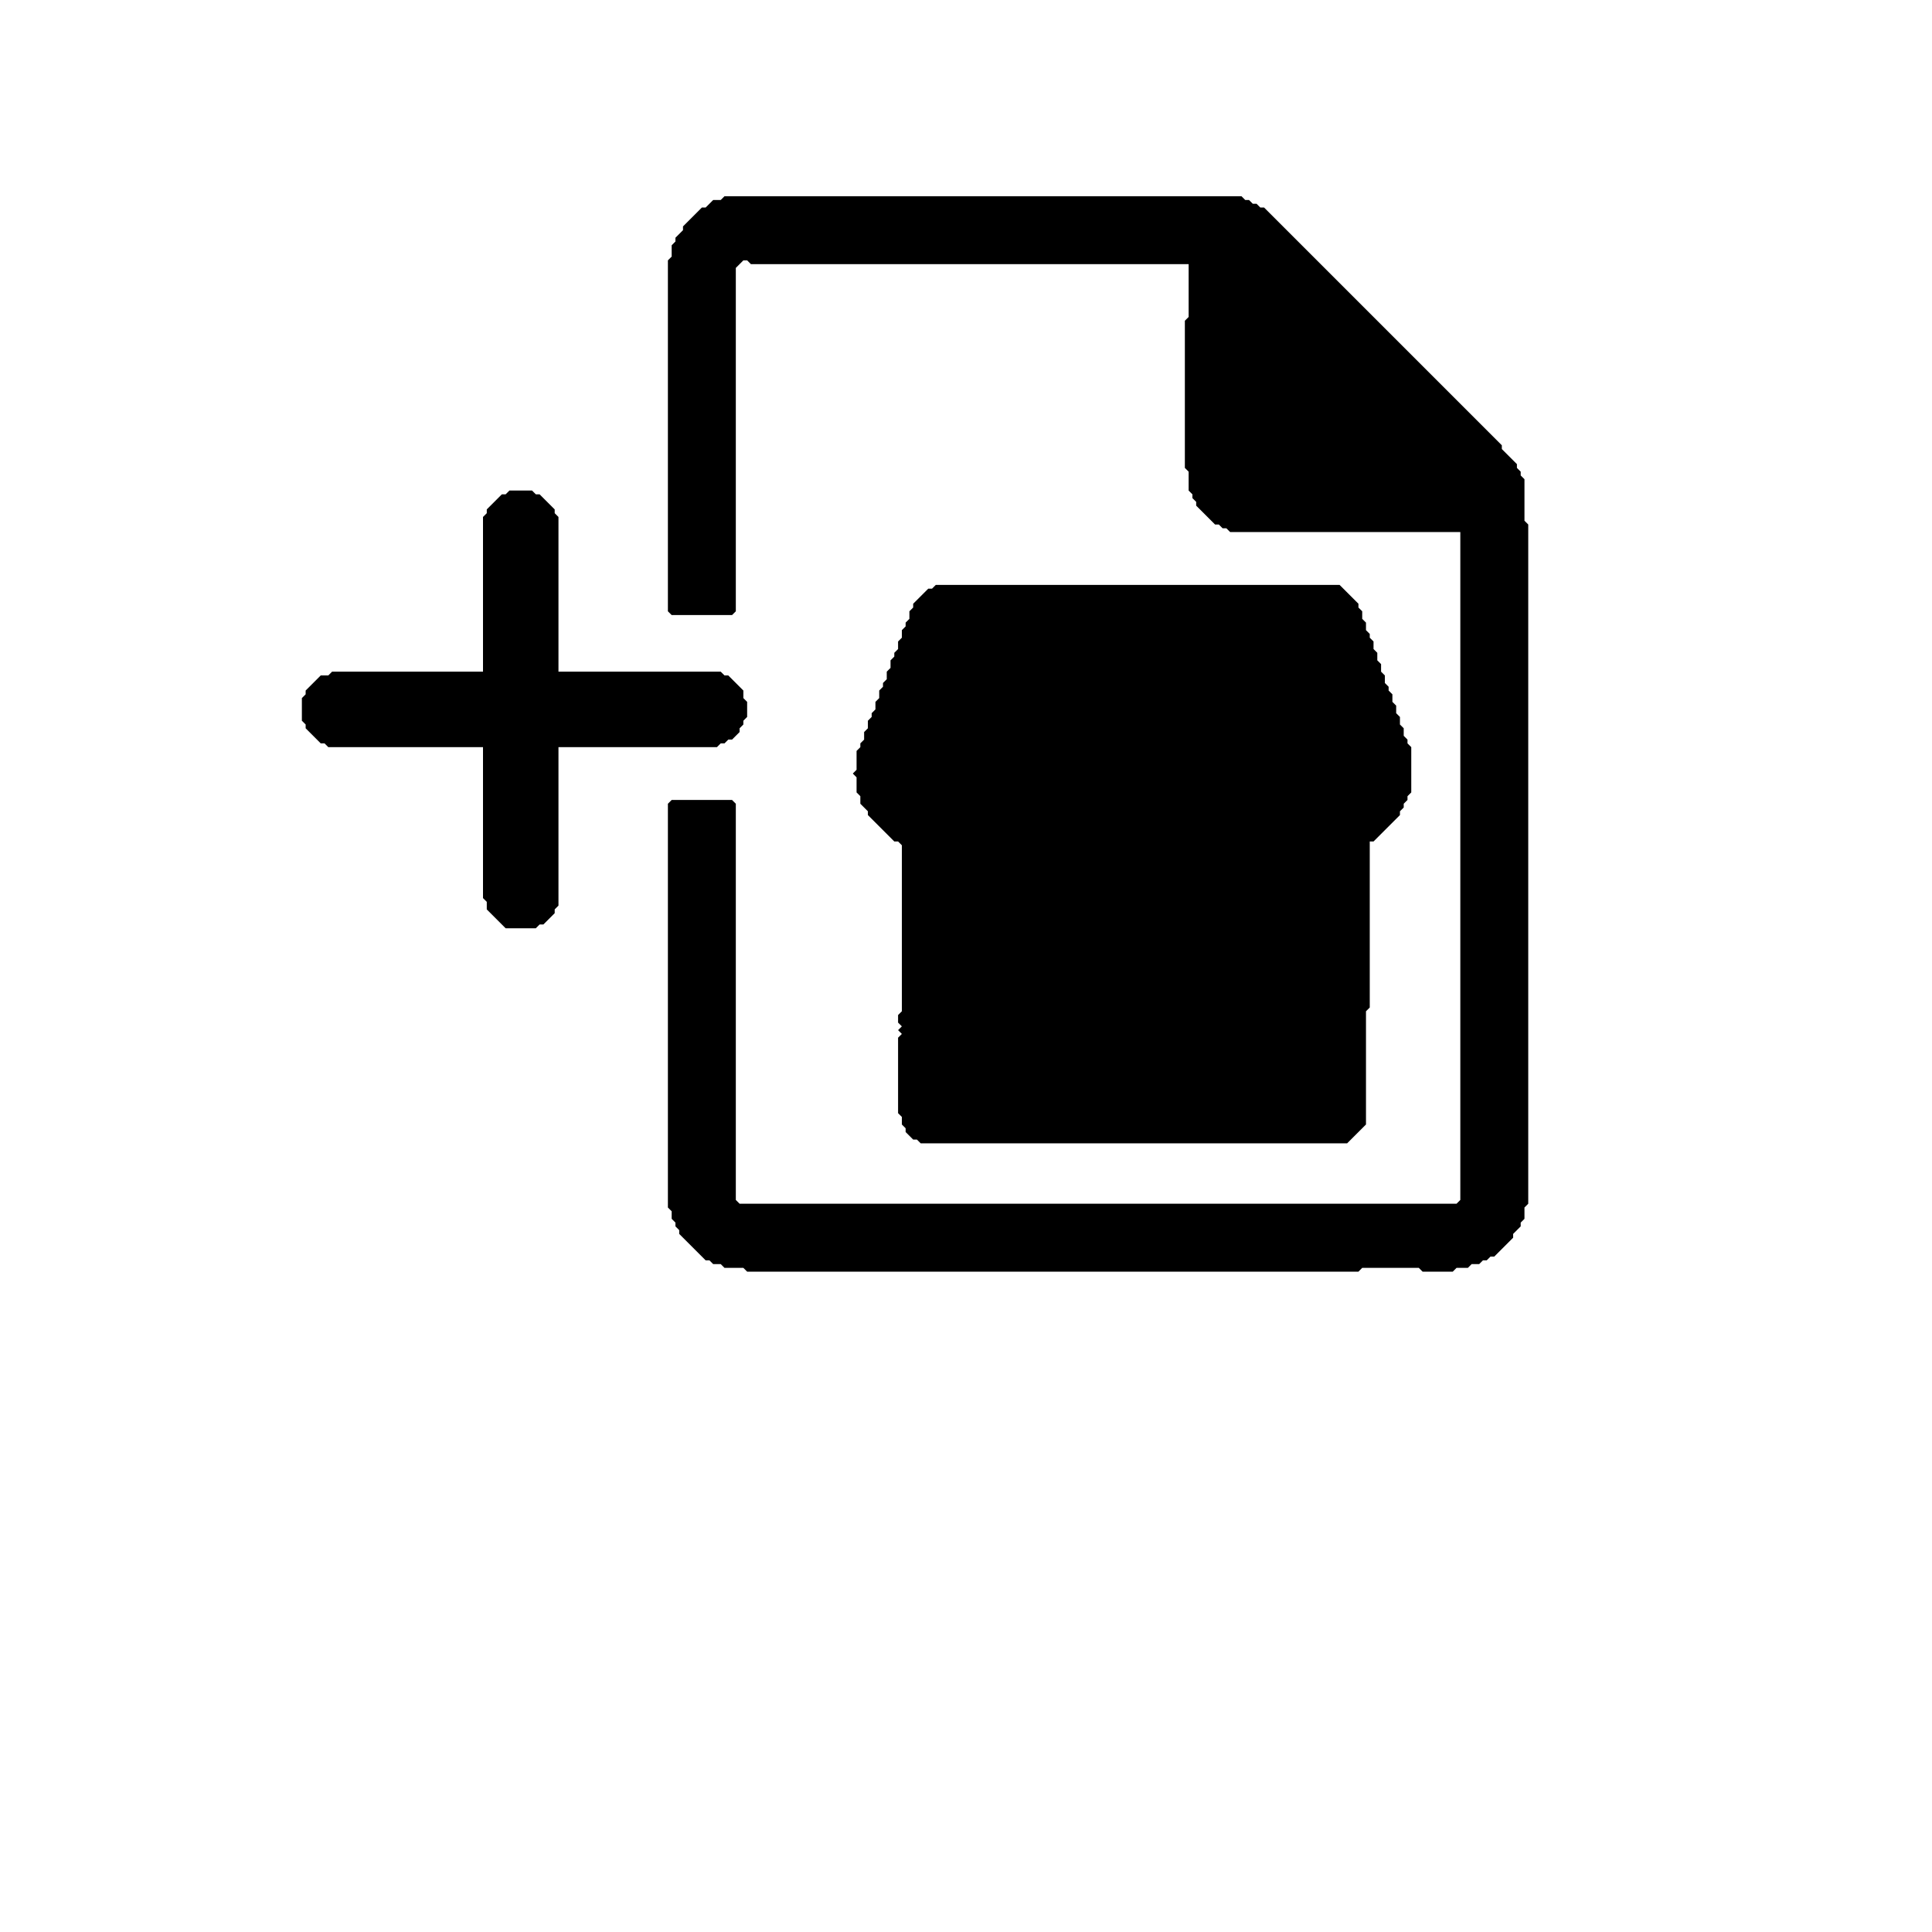<?xml version="1.0" encoding="utf-8" ?>
<svg baseProfile="full" height="512px" version="1.1" width="512px" xmlns="http://www.w3.org/2000/svg" xmlns:ev="http://www.w3.org/2001/xml-events" xmlns:xlink="http://www.w3.org/1999/xlink"><defs /><path d="M 385.00,337.00 L 384.00,337.00 L 383.00,337.00 L 382.00,337.00 L 381.00,337.00 L 380.00,337.00 L 379.00,337.00 L 378.00,337.00 L 377.00,337.00 L 376.00,336.00 L 376.00,336.00 L 375.00,336.00 L 374.00,336.00 L 373.00,336.00 L 372.00,336.00 L 371.00,336.00 L 370.00,336.00 L 369.00,336.00 L 368.00,336.00 L 367.00,336.00 L 366.00,336.00 L 365.00,336.00 L 364.00,336.00 L 363.00,336.00 L 362.00,336.00 L 361.00,336.00 L 361.00,336.00 L 360.00,337.00 L 359.00,337.00 L 358.00,337.00 L 357.00,337.00 L 356.00,337.00 L 355.00,337.00 L 354.00,337.00 L 353.00,337.00 L 352.00,337.00 L 351.00,337.00 L 350.00,337.00 L 349.00,337.00 L 348.00,337.00 L 347.00,337.00 L 346.00,337.00 L 345.00,337.00 L 344.00,337.00 L 343.00,337.00 L 342.00,337.00 L 341.00,337.00 L 340.00,337.00 L 339.00,337.00 L 338.00,337.00 L 337.00,337.00 L 336.00,337.00 L 335.00,337.00 L 334.00,337.00 L 333.00,337.00 L 332.00,337.00 L 331.00,337.00 L 330.00,337.00 L 329.00,337.00 L 328.00,337.00 L 327.00,337.00 L 326.00,337.00 L 325.00,337.00 L 324.00,337.00 L 323.00,337.00 L 322.00,337.00 L 321.00,337.00 L 320.00,337.00 L 319.00,337.00 L 318.00,337.00 L 317.00,337.00 L 316.00,337.00 L 315.00,337.00 L 314.00,337.00 L 313.00,337.00 L 312.00,337.00 L 311.00,337.00 L 310.00,337.00 L 309.00,337.00 L 308.00,337.00 L 307.00,337.00 L 306.00,337.00 L 305.00,337.00 L 304.00,337.00 L 303.00,337.00 L 302.00,337.00 L 301.00,337.00 L 300.00,337.00 L 299.00,337.00 L 298.00,337.00 L 297.00,337.00 L 296.00,337.00 L 295.00,337.00 L 294.00,337.00 L 293.00,337.00 L 292.00,337.00 L 291.00,337.00 L 290.00,337.00 L 289.00,337.00 L 288.00,337.00 L 287.00,337.00 L 286.00,337.00 L 285.00,337.00 L 284.00,337.00 L 283.00,337.00 L 282.00,337.00 L 281.00,337.00 L 280.00,337.00 L 279.00,337.00 L 278.00,337.00 L 277.00,337.00 L 276.00,337.00 L 275.00,337.00 L 274.00,337.00 L 273.00,337.00 L 272.00,337.00 L 271.00,337.00 L 270.00,337.00 L 269.00,337.00 L 268.00,337.00 L 267.00,337.00 L 266.00,337.00 L 265.00,337.00 L 264.00,337.00 L 263.00,337.00 L 262.00,337.00 L 261.00,337.00 L 260.00,337.00 L 259.00,337.00 L 258.00,337.00 L 257.00,337.00 L 256.00,337.00 L 255.00,337.00 L 254.00,337.00 L 253.00,337.00 L 252.00,337.00 L 251.00,337.00 L 250.00,337.00 L 249.00,337.00 L 248.00,337.00 L 247.00,337.00 L 246.00,337.00 L 245.00,337.00 L 244.00,337.00 L 243.00,337.00 L 242.00,337.00 L 241.00,337.00 L 240.00,337.00 L 239.00,337.00 L 238.00,337.00 L 237.00,337.00 L 236.00,337.00 L 235.00,337.00 L 234.00,337.00 L 233.00,337.00 L 232.00,337.00 L 231.00,337.00 L 230.00,337.00 L 229.00,337.00 L 228.00,337.00 L 227.00,337.00 L 226.00,337.00 L 225.00,337.00 L 224.00,337.00 L 223.00,337.00 L 222.00,337.00 L 221.00,337.00 L 220.00,337.00 L 219.00,337.00 L 218.00,337.00 L 217.00,337.00 L 216.00,337.00 L 215.00,337.00 L 214.00,337.00 L 213.00,337.00 L 212.00,337.00 L 211.00,337.00 L 210.00,337.00 L 209.00,337.00 L 208.00,337.00 L 207.00,337.00 L 206.00,337.00 L 205.00,337.00 L 204.00,337.00 L 203.00,337.00 L 202.00,337.00 L 201.00,337.00 L 200.00,337.00 L 199.00,337.00 L 198.00,337.00 L 197.00,336.00 L 197.00,336.00 L 196.00,336.00 L 195.00,336.00 L 194.00,336.00 L 193.00,336.00 L 192.00,336.00 L 191.00,335.00 L 191.00,335.00 L 190.00,335.00 L 189.00,335.00 L 188.00,334.00 L 188.00,334.00 L 187.00,334.00 L 186.00,333.00 L 186.00,333.00 L 185.00,332.00 L 185.00,332.00 L 184.00,331.00 L 184.00,331.00 L 183.00,330.00 L 183.00,330.00 L 182.00,329.00 L 182.00,329.00 L 181.00,328.00 L 181.00,328.00 L 180.00,327.00 L 180.00,326.00 L 180.00,326.00 L 179.00,325.00 L 179.00,324.00 L 179.00,324.00 L 178.00,323.00 L 178.00,322.00 L 178.00,321.00 L 178.00,321.00 L 177.00,320.00 L 177.00,319.00 L 177.00,318.00 L 177.00,317.00 L 177.00,316.00 L 177.00,315.00 L 177.00,314.00 L 177.00,313.00 L 177.00,312.00 L 177.00,311.00 L 177.00,310.00 L 177.00,309.00 L 177.00,308.00 L 177.00,307.00 L 177.00,306.00 L 177.00,305.00 L 177.00,304.00 L 177.00,303.00 L 177.00,302.00 L 177.00,301.00 L 177.00,300.00 L 177.00,299.00 L 177.00,298.00 L 177.00,297.00 L 177.00,296.00 L 177.00,295.00 L 177.00,294.00 L 177.00,293.00 L 177.00,292.00 L 177.00,291.00 L 177.00,290.00 L 177.00,289.00 L 177.00,288.00 L 177.00,287.00 L 177.00,286.00 L 177.00,285.00 L 177.00,284.00 L 177.00,283.00 L 177.00,282.00 L 177.00,281.00 L 177.00,280.00 L 177.00,279.00 L 177.00,278.00 L 177.00,277.00 L 177.00,276.00 L 177.00,275.00 L 177.00,274.00 L 177.00,273.00 L 177.00,272.00 L 177.00,271.00 L 177.00,270.00 L 177.00,269.00 L 177.00,268.00 L 177.00,267.00 L 177.00,266.00 L 177.00,265.00 L 177.00,264.00 L 177.00,263.00 L 177.00,262.00 L 177.00,261.00 L 177.00,260.00 L 177.00,259.00 L 177.00,258.00 L 177.00,257.00 L 177.00,256.00 L 177.00,255.00 L 177.00,254.00 L 177.00,253.00 L 177.00,252.00 L 177.00,251.00 L 177.00,250.00 L 177.00,249.00 L 177.00,248.00 L 177.00,247.00 L 177.00,246.00 L 177.00,245.00 L 177.00,244.00 L 177.00,243.00 L 177.00,242.00 L 177.00,241.00 L 177.00,240.00 L 177.00,239.00 L 177.00,238.00 L 177.00,237.00 L 177.00,236.00 L 177.00,235.00 L 177.00,234.00 L 177.00,233.00 L 177.00,232.00 L 177.00,231.00 L 177.00,230.00 L 177.00,229.00 L 177.00,228.00 L 177.00,227.00 L 177.00,226.00 L 177.00,225.00 L 177.00,224.00 L 177.00,223.00 L 177.00,222.00 L 177.00,221.00 L 177.00,220.00 L 177.00,219.00 L 177.00,218.00 L 177.00,217.00 L 177.00,216.00 L 177.00,215.00 L 177.00,214.00 L 177.00,213.00 L 178.00,212.00 L 179.00,212.00 L 180.00,212.00 L 181.00,212.00 L 182.00,212.00 L 183.00,212.00 L 184.00,212.00 L 185.00,212.00 L 186.00,212.00 L 187.00,212.00 L 188.00,212.00 L 189.00,212.00 L 190.00,212.00 L 191.00,212.00 L 192.00,212.00 L 193.00,212.00 L 194.00,212.00 L 195.00,213.00 L 195.00,214.00 L 195.00,215.00 L 195.00,216.00 L 195.00,217.00 L 195.00,218.00 L 195.00,219.00 L 195.00,220.00 L 195.00,221.00 L 195.00,222.00 L 195.00,223.00 L 195.00,224.00 L 195.00,225.00 L 195.00,226.00 L 195.00,227.00 L 195.00,228.00 L 195.00,229.00 L 195.00,230.00 L 195.00,231.00 L 195.00,232.00 L 195.00,233.00 L 195.00,234.00 L 195.00,235.00 L 195.00,236.00 L 195.00,237.00 L 195.00,238.00 L 195.00,239.00 L 195.00,240.00 L 195.00,241.00 L 195.00,242.00 L 195.00,243.00 L 195.00,244.00 L 195.00,245.00 L 195.00,246.00 L 195.00,247.00 L 195.00,248.00 L 195.00,249.00 L 195.00,250.00 L 195.00,251.00 L 195.00,252.00 L 195.00,253.00 L 195.00,254.00 L 195.00,255.00 L 195.00,256.00 L 195.00,257.00 L 195.00,258.00 L 195.00,259.00 L 195.00,260.00 L 195.00,261.00 L 195.00,262.00 L 195.00,263.00 L 195.00,264.00 L 195.00,265.00 L 195.00,266.00 L 195.00,267.00 L 195.00,268.00 L 195.00,269.00 L 195.00,270.00 L 195.00,271.00 L 195.00,272.00 L 195.00,273.00 L 195.00,274.00 L 195.00,275.00 L 195.00,276.00 L 195.00,277.00 L 195.00,278.00 L 195.00,279.00 L 195.00,280.00 L 195.00,281.00 L 195.00,282.00 L 195.00,283.00 L 195.00,284.00 L 195.00,285.00 L 195.00,286.00 L 195.00,287.00 L 195.00,288.00 L 195.00,289.00 L 195.00,290.00 L 195.00,291.00 L 195.00,292.00 L 195.00,293.00 L 195.00,294.00 L 195.00,295.00 L 195.00,296.00 L 195.00,297.00 L 195.00,298.00 L 195.00,299.00 L 195.00,300.00 L 195.00,301.00 L 195.00,302.00 L 195.00,303.00 L 195.00,304.00 L 195.00,305.00 L 195.00,306.00 L 195.00,307.00 L 195.00,308.00 L 195.00,309.00 L 195.00,310.00 L 195.00,311.00 L 195.00,312.00 L 195.00,313.00 L 195.00,314.00 L 195.00,315.00 L 195.00,316.00 L 195.00,317.00 L 195.00,318.00 L 195.00,318.00 L 196.00,319.00 L 196.00,319.00 L 197.00,319.00 L 198.00,319.00 L 199.00,319.00 L 200.00,319.00 L 201.00,319.00 L 202.00,319.00 L 203.00,319.00 L 204.00,319.00 L 205.00,319.00 L 206.00,319.00 L 207.00,319.00 L 208.00,319.00 L 209.00,319.00 L 210.00,319.00 L 211.00,319.00 L 212.00,319.00 L 213.00,319.00 L 214.00,319.00 L 215.00,319.00 L 216.00,319.00 L 217.00,319.00 L 218.00,319.00 L 219.00,319.00 L 220.00,319.00 L 221.00,319.00 L 222.00,319.00 L 223.00,319.00 L 224.00,319.00 L 225.00,319.00 L 226.00,319.00 L 227.00,319.00 L 228.00,319.00 L 229.00,319.00 L 230.00,319.00 L 231.00,319.00 L 232.00,319.00 L 233.00,319.00 L 234.00,319.00 L 235.00,319.00 L 236.00,319.00 L 237.00,319.00 L 238.00,319.00 L 239.00,319.00 L 240.00,319.00 L 241.00,319.00 L 242.00,319.00 L 243.00,319.00 L 244.00,319.00 L 245.00,319.00 L 246.00,319.00 L 247.00,319.00 L 248.00,319.00 L 249.00,319.00 L 250.00,319.00 L 251.00,319.00 L 252.00,319.00 L 253.00,319.00 L 254.00,319.00 L 255.00,319.00 L 256.00,319.00 L 257.00,319.00 L 258.00,319.00 L 259.00,319.00 L 260.00,319.00 L 261.00,319.00 L 262.00,319.00 L 263.00,319.00 L 264.00,319.00 L 265.00,319.00 L 266.00,319.00 L 267.00,319.00 L 268.00,319.00 L 269.00,319.00 L 270.00,319.00 L 271.00,319.00 L 272.00,319.00 L 273.00,319.00 L 274.00,319.00 L 275.00,319.00 L 276.00,319.00 L 277.00,319.00 L 278.00,319.00 L 279.00,319.00 L 280.00,319.00 L 281.00,319.00 L 282.00,319.00 L 283.00,319.00 L 284.00,319.00 L 285.00,319.00 L 286.00,319.00 L 287.00,319.00 L 288.00,319.00 L 289.00,319.00 L 290.00,319.00 L 291.00,319.00 L 292.00,319.00 L 293.00,319.00 L 294.00,319.00 L 295.00,319.00 L 296.00,319.00 L 297.00,319.00 L 298.00,319.00 L 299.00,319.00 L 300.00,319.00 L 301.00,319.00 L 302.00,319.00 L 303.00,319.00 L 304.00,319.00 L 305.00,319.00 L 306.00,319.00 L 307.00,319.00 L 308.00,319.00 L 309.00,319.00 L 310.00,319.00 L 311.00,319.00 L 312.00,319.00 L 313.00,319.00 L 314.00,319.00 L 315.00,319.00 L 316.00,319.00 L 317.00,319.00 L 318.00,319.00 L 319.00,319.00 L 320.00,319.00 L 321.00,319.00 L 322.00,319.00 L 323.00,319.00 L 324.00,319.00 L 325.00,319.00 L 326.00,319.00 L 327.00,319.00 L 328.00,319.00 L 329.00,319.00 L 330.00,319.00 L 331.00,319.00 L 332.00,319.00 L 333.00,319.00 L 334.00,319.00 L 335.00,319.00 L 336.00,319.00 L 337.00,319.00 L 338.00,319.00 L 339.00,319.00 L 340.00,319.00 L 341.00,319.00 L 342.00,319.00 L 343.00,319.00 L 344.00,319.00 L 345.00,319.00 L 346.00,319.00 L 347.00,319.00 L 348.00,319.00 L 349.00,319.00 L 350.00,319.00 L 351.00,319.00 L 352.00,319.00 L 353.00,319.00 L 354.00,319.00 L 355.00,319.00 L 356.00,319.00 L 357.00,319.00 L 358.00,319.00 L 359.00,319.00 L 360.00,319.00 L 361.00,319.00 L 362.00,319.00 L 363.00,319.00 L 364.00,319.00 L 365.00,319.00 L 366.00,319.00 L 367.00,319.00 L 368.00,319.00 L 369.00,319.00 L 370.00,319.00 L 371.00,319.00 L 372.00,319.00 L 373.00,319.00 L 374.00,319.00 L 375.00,319.00 L 376.00,319.00 L 377.00,319.00 L 378.00,319.00 L 379.00,319.00 L 380.00,319.00 L 381.00,319.00 L 382.00,319.00 L 383.00,319.00 L 384.00,319.00 L 385.00,319.00 L 386.00,319.00 L 386.00,319.00 L 387.00,318.00 L 387.00,318.00 L 387.00,317.00 L 387.00,316.00 L 387.00,315.00 L 387.00,314.00 L 387.00,313.00 L 387.00,312.00 L 387.00,311.00 L 387.00,310.00 L 387.00,309.00 L 387.00,308.00 L 387.00,307.00 L 387.00,306.00 L 387.00,305.00 L 387.00,304.00 L 387.00,303.00 L 387.00,302.00 L 387.00,301.00 L 387.00,300.00 L 387.00,299.00 L 387.00,298.00 L 387.00,297.00 L 387.00,296.00 L 387.00,295.00 L 387.00,294.00 L 387.00,293.00 L 387.00,292.00 L 387.00,291.00 L 387.00,290.00 L 387.00,289.00 L 387.00,288.00 L 387.00,287.00 L 387.00,286.00 L 387.00,285.00 L 387.00,284.00 L 387.00,283.00 L 387.00,282.00 L 387.00,281.00 L 387.00,280.00 L 387.00,279.00 L 387.00,278.00 L 387.00,277.00 L 387.00,276.00 L 387.00,275.00 L 387.00,274.00 L 387.00,273.00 L 387.00,272.00 L 387.00,271.00 L 387.00,270.00 L 387.00,269.00 L 387.00,268.00 L 387.00,267.00 L 387.00,266.00 L 387.00,265.00 L 387.00,264.00 L 387.00,263.00 L 387.00,262.00 L 387.00,261.00 L 387.00,260.00 L 387.00,259.00 L 387.00,258.00 L 387.00,257.00 L 387.00,256.00 L 387.00,255.00 L 387.00,254.00 L 387.00,253.00 L 387.00,252.00 L 387.00,251.00 L 387.00,250.00 L 387.00,249.00 L 387.00,248.00 L 387.00,247.00 L 387.00,246.00 L 387.00,245.00 L 387.00,244.00 L 387.00,243.00 L 387.00,242.00 L 387.00,241.00 L 387.00,240.00 L 387.00,239.00 L 387.00,238.00 L 387.00,237.00 L 387.00,236.00 L 387.00,235.00 L 387.00,234.00 L 387.00,233.00 L 387.00,232.00 L 387.00,231.00 L 387.00,230.00 L 387.00,229.00 L 387.00,228.00 L 387.00,227.00 L 387.00,226.00 L 387.00,225.00 L 387.00,224.00 L 387.00,223.00 L 387.00,222.00 L 387.00,221.00 L 387.00,220.00 L 387.00,219.00 L 387.00,218.00 L 387.00,217.00 L 387.00,216.00 L 387.00,215.00 L 387.00,214.00 L 387.00,213.00 L 387.00,212.00 L 387.00,211.00 L 387.00,210.00 L 387.00,209.00 L 387.00,208.00 L 387.00,207.00 L 387.00,206.00 L 387.00,205.00 L 387.00,204.00 L 387.00,203.00 L 387.00,202.00 L 387.00,201.00 L 387.00,200.00 L 387.00,199.00 L 387.00,198.00 L 387.00,197.00 L 387.00,196.00 L 387.00,195.00 L 387.00,194.00 L 387.00,193.00 L 387.00,192.00 L 387.00,191.00 L 387.00,190.00 L 387.00,189.00 L 387.00,188.00 L 387.00,187.00 L 387.00,186.00 L 387.00,185.00 L 387.00,184.00 L 387.00,183.00 L 387.00,182.00 L 387.00,181.00 L 387.00,180.00 L 387.00,179.00 L 387.00,178.00 L 387.00,177.00 L 387.00,176.00 L 387.00,175.00 L 387.00,174.00 L 387.00,173.00 L 387.00,172.00 L 387.00,171.00 L 387.00,170.00 L 387.00,169.00 L 387.00,168.00 L 387.00,167.00 L 387.00,166.00 L 387.00,165.00 L 387.00,164.00 L 387.00,163.00 L 387.00,162.00 L 387.00,161.00 L 387.00,160.00 L 387.00,159.00 L 387.00,158.00 L 387.00,157.00 L 387.00,156.00 L 387.00,155.00 L 387.00,154.00 L 387.00,153.00 L 387.00,152.00 L 387.00,151.00 L 387.00,150.00 L 387.00,149.00 L 387.00,148.00 L 387.00,147.00 L 387.00,146.00 L 387.00,145.00 L 387.00,144.00 L 387.00,143.00 L 387.00,142.00 L 387.00,141.00 L 387.00,141.00 L 386.00,141.00 L 385.00,141.00 L 384.00,141.00 L 383.00,141.00 L 382.00,141.00 L 381.00,141.00 L 380.00,141.00 L 379.00,141.00 L 378.00,141.00 L 377.00,141.00 L 376.00,141.00 L 375.00,141.00 L 374.00,141.00 L 373.00,141.00 L 372.00,141.00 L 371.00,141.00 L 370.00,141.00 L 369.00,141.00 L 368.00,141.00 L 367.00,141.00 L 366.00,141.00 L 365.00,141.00 L 364.00,141.00 L 363.00,141.00 L 362.00,141.00 L 361.00,141.00 L 360.00,141.00 L 359.00,141.00 L 358.00,141.00 L 357.00,141.00 L 356.00,141.00 L 355.00,141.00 L 354.00,141.00 L 353.00,141.00 L 352.00,141.00 L 351.00,141.00 L 350.00,141.00 L 349.00,141.00 L 348.00,141.00 L 347.00,141.00 L 346.00,141.00 L 345.00,141.00 L 344.00,141.00 L 343.00,141.00 L 342.00,141.00 L 341.00,141.00 L 340.00,141.00 L 339.00,141.00 L 338.00,141.00 L 337.00,141.00 L 336.00,141.00 L 335.00,141.00 L 334.00,141.00 L 333.00,141.00 L 332.00,141.00 L 331.00,141.00 L 330.00,141.00 L 329.00,141.00 L 328.00,141.00 L 327.00,141.00 L 326.00,141.00 L 325.00,140.00 L 325.00,140.00 L 324.00,140.00 L 323.00,139.00 L 323.00,139.00 L 322.00,139.00 L 321.00,138.00 L 321.00,138.00 L 320.00,137.00 L 320.00,137.00 L 319.00,136.00 L 319.00,136.00 L 318.00,135.00 L 318.00,135.00 L 317.00,134.00 L 317.00,133.00 L 317.00,133.00 L 316.00,132.00 L 316.00,131.00 L 316.00,131.00 L 315.00,130.00 L 315.00,129.00 L 315.00,128.00 L 315.00,127.00 L 315.00,126.00 L 315.00,125.00 L 315.00,125.00 L 314.00,124.00 L 314.00,123.00 L 314.00,122.00 L 314.00,121.00 L 314.00,120.00 L 314.00,119.00 L 314.00,118.00 L 314.00,117.00 L 314.00,116.00 L 314.00,115.00 L 314.00,114.00 L 314.00,113.00 L 314.00,112.00 L 314.00,111.00 L 314.00,110.00 L 314.00,109.00 L 314.00,108.00 L 314.00,107.00 L 314.00,106.00 L 314.00,105.00 L 314.00,104.00 L 314.00,103.00 L 314.00,102.00 L 314.00,101.00 L 314.00,100.00 L 314.00,99.00 L 314.00,98.00 L 314.00,97.00 L 314.00,96.00 L 314.00,95.00 L 314.00,94.00 L 314.00,93.00 L 314.00,92.00 L 314.00,91.00 L 314.00,90.00 L 314.00,89.00 L 314.00,88.00 L 314.00,87.00 L 314.00,86.00 L 314.00,85.00 L 315.00,84.00 L 315.00,84.00 L 315.00,83.00 L 315.00,82.00 L 315.00,81.00 L 315.00,80.00 L 315.00,79.00 L 315.00,78.00 L 315.00,77.00 L 315.00,76.00 L 315.00,75.00 L 315.00,74.00 L 315.00,73.00 L 315.00,72.00 L 315.00,71.00 L 315.00,70.00 L 315.00,70.00 L 314.00,70.00 L 313.00,70.00 L 312.00,70.00 L 311.00,70.00 L 310.00,70.00 L 309.00,70.00 L 308.00,70.00 L 307.00,70.00 L 306.00,70.00 L 305.00,70.00 L 304.00,70.00 L 303.00,70.00 L 302.00,70.00 L 301.00,70.00 L 300.00,70.00 L 299.00,70.00 L 298.00,70.00 L 297.00,70.00 L 296.00,70.00 L 295.00,70.00 L 294.00,70.00 L 293.00,70.00 L 292.00,70.00 L 291.00,70.00 L 290.00,70.00 L 289.00,70.00 L 288.00,70.00 L 287.00,70.00 L 286.00,70.00 L 285.00,70.00 L 284.00,70.00 L 283.00,70.00 L 282.00,70.00 L 281.00,70.00 L 280.00,70.00 L 279.00,70.00 L 278.00,70.00 L 277.00,70.00 L 276.00,70.00 L 275.00,70.00 L 274.00,70.00 L 273.00,70.00 L 272.00,70.00 L 271.00,70.00 L 270.00,70.00 L 269.00,70.00 L 268.00,70.00 L 267.00,70.00 L 266.00,70.00 L 265.00,70.00 L 264.00,70.00 L 263.00,70.00 L 262.00,70.00 L 261.00,70.00 L 260.00,70.00 L 259.00,70.00 L 258.00,70.00 L 257.00,70.00 L 256.00,70.00 L 255.00,70.00 L 254.00,70.00 L 253.00,70.00 L 252.00,70.00 L 251.00,70.00 L 250.00,70.00 L 249.00,70.00 L 248.00,70.00 L 247.00,70.00 L 246.00,70.00 L 245.00,70.00 L 244.00,70.00 L 243.00,70.00 L 242.00,70.00 L 241.00,70.00 L 240.00,70.00 L 239.00,70.00 L 238.00,70.00 L 237.00,70.00 L 236.00,70.00 L 235.00,70.00 L 234.00,70.00 L 233.00,70.00 L 232.00,70.00 L 231.00,70.00 L 230.00,70.00 L 229.00,70.00 L 228.00,70.00 L 227.00,70.00 L 226.00,70.00 L 225.00,70.00 L 224.00,70.00 L 223.00,70.00 L 222.00,70.00 L 221.00,70.00 L 220.00,70.00 L 219.00,70.00 L 218.00,70.00 L 217.00,70.00 L 216.00,70.00 L 215.00,70.00 L 214.00,70.00 L 213.00,70.00 L 212.00,70.00 L 211.00,70.00 L 210.00,70.00 L 209.00,70.00 L 208.00,70.00 L 207.00,70.00 L 206.00,70.00 L 205.00,70.00 L 204.00,70.00 L 203.00,70.00 L 202.00,70.00 L 201.00,70.00 L 200.00,70.00 L 199.00,70.00 L 198.00,69.00 L 198.00,69.00 L 197.00,69.00 L 197.00,69.00 L 196.00,70.00 L 196.00,70.00 L 195.00,71.00 L 195.00,71.00 L 195.00,72.00 L 195.00,73.00 L 195.00,74.00 L 195.00,75.00 L 195.00,76.00 L 195.00,77.00 L 195.00,78.00 L 195.00,79.00 L 195.00,80.00 L 195.00,81.00 L 195.00,82.00 L 195.00,83.00 L 195.00,84.00 L 195.00,85.00 L 195.00,86.00 L 195.00,87.00 L 195.00,88.00 L 195.00,89.00 L 195.00,90.00 L 195.00,91.00 L 195.00,92.00 L 195.00,93.00 L 195.00,94.00 L 195.00,95.00 L 195.00,96.00 L 195.00,97.00 L 195.00,98.00 L 195.00,99.00 L 195.00,100.00 L 195.00,101.00 L 195.00,102.00 L 195.00,103.00 L 195.00,104.00 L 195.00,105.00 L 195.00,106.00 L 195.00,107.00 L 195.00,108.00 L 195.00,109.00 L 195.00,110.00 L 195.00,111.00 L 195.00,112.00 L 195.00,113.00 L 195.00,114.00 L 195.00,115.00 L 195.00,116.00 L 195.00,117.00 L 195.00,118.00 L 195.00,119.00 L 195.00,120.00 L 195.00,121.00 L 195.00,122.00 L 195.00,123.00 L 195.00,124.00 L 195.00,125.00 L 195.00,126.00 L 195.00,127.00 L 195.00,128.00 L 195.00,129.00 L 195.00,130.00 L 195.00,131.00 L 195.00,132.00 L 195.00,133.00 L 195.00,134.00 L 195.00,135.00 L 195.00,136.00 L 195.00,137.00 L 195.00,138.00 L 195.00,139.00 L 195.00,140.00 L 195.00,141.00 L 195.00,142.00 L 195.00,143.00 L 195.00,144.00 L 195.00,145.00 L 195.00,146.00 L 195.00,147.00 L 195.00,148.00 L 195.00,149.00 L 195.00,150.00 L 195.00,151.00 L 195.00,152.00 L 195.00,153.00 L 195.00,154.00 L 195.00,155.00 L 195.00,156.00 L 195.00,157.00 L 195.00,158.00 L 195.00,159.00 L 195.00,160.00 L 195.00,161.00 L 195.00,162.00 L 194.00,163.00 L 193.00,163.00 L 192.00,163.00 L 191.00,163.00 L 190.00,163.00 L 189.00,163.00 L 188.00,163.00 L 187.00,163.00 L 186.00,163.00 L 185.00,163.00 L 184.00,163.00 L 183.00,163.00 L 182.00,163.00 L 181.00,163.00 L 180.00,163.00 L 179.00,163.00 L 178.00,163.00 L 177.00,162.00 L 177.00,161.00 L 177.00,160.00 L 177.00,159.00 L 177.00,158.00 L 177.00,157.00 L 177.00,156.00 L 177.00,155.00 L 177.00,154.00 L 177.00,153.00 L 177.00,152.00 L 177.00,151.00 L 177.00,150.00 L 177.00,149.00 L 177.00,148.00 L 177.00,147.00 L 177.00,146.00 L 177.00,145.00 L 177.00,144.00 L 177.00,143.00 L 177.00,142.00 L 177.00,141.00 L 177.00,140.00 L 177.00,139.00 L 177.00,138.00 L 177.00,137.00 L 177.00,136.00 L 177.00,135.00 L 177.00,134.00 L 177.00,133.00 L 177.00,132.00 L 177.00,131.00 L 177.00,130.00 L 177.00,129.00 L 177.00,128.00 L 177.00,127.00 L 177.00,126.00 L 177.00,125.00 L 177.00,124.00 L 177.00,123.00 L 177.00,122.00 L 177.00,121.00 L 177.00,120.00 L 177.00,119.00 L 177.00,118.00 L 177.00,117.00 L 177.00,116.00 L 177.00,115.00 L 177.00,114.00 L 177.00,113.00 L 177.00,112.00 L 177.00,111.00 L 177.00,110.00 L 177.00,109.00 L 177.00,108.00 L 177.00,107.00 L 177.00,106.00 L 177.00,105.00 L 177.00,104.00 L 177.00,103.00 L 177.00,102.00 L 177.00,101.00 L 177.00,100.00 L 177.00,99.00 L 177.00,98.00 L 177.00,97.00 L 177.00,96.00 L 177.00,95.00 L 177.00,94.00 L 177.00,93.00 L 177.00,92.00 L 177.00,91.00 L 177.00,90.00 L 177.00,89.00 L 177.00,88.00 L 177.00,87.00 L 177.00,86.00 L 177.00,85.00 L 177.00,84.00 L 177.00,83.00 L 177.00,82.00 L 177.00,81.00 L 177.00,80.00 L 177.00,79.00 L 177.00,78.00 L 177.00,77.00 L 177.00,76.00 L 177.00,75.00 L 177.00,74.00 L 177.00,73.00 L 177.00,72.00 L 177.00,71.00 L 177.00,70.00 L 177.00,69.00 L 178.00,68.00 L 178.00,68.00 L 178.00,67.00 L 178.00,66.00 L 178.00,65.00 L 179.00,64.00 L 179.00,64.00 L 179.00,63.00 L 180.00,62.00 L 180.00,62.00 L 181.00,61.00 L 181.00,61.00 L 181.00,60.00 L 182.00,59.00 L 182.00,59.00 L 183.00,58.00 L 183.00,58.00 L 184.00,57.00 L 184.00,57.00 L 185.00,56.00 L 185.00,56.00 L 186.00,55.00 L 187.00,55.00 L 187.00,55.00 L 188.00,54.00 L 188.00,54.00 L 189.00,53.00 L 190.00,53.00 L 191.00,53.00 L 191.00,53.00 L 192.00,52.00 L 193.00,52.00 L 194.00,52.00 L 195.00,52.00 L 196.00,52.00 L 197.00,52.00 L 198.00,52.00 L 199.00,52.00 L 200.00,52.00 L 201.00,52.00 L 202.00,52.00 L 203.00,52.00 L 204.00,52.00 L 205.00,52.00 L 206.00,52.00 L 207.00,52.00 L 208.00,52.00 L 209.00,52.00 L 210.00,52.00 L 211.00,52.00 L 212.00,52.00 L 213.00,52.00 L 214.00,52.00 L 215.00,52.00 L 216.00,52.00 L 217.00,52.00 L 218.00,52.00 L 219.00,52.00 L 220.00,52.00 L 221.00,52.00 L 222.00,52.00 L 223.00,52.00 L 224.00,52.00 L 225.00,52.00 L 226.00,52.00 L 227.00,52.00 L 228.00,52.00 L 229.00,52.00 L 230.00,52.00 L 231.00,52.00 L 232.00,52.00 L 233.00,52.00 L 234.00,52.00 L 235.00,52.00 L 236.00,52.00 L 237.00,52.00 L 238.00,52.00 L 239.00,52.00 L 240.00,52.00 L 241.00,52.00 L 242.00,52.00 L 243.00,52.00 L 244.00,52.00 L 245.00,52.00 L 246.00,52.00 L 247.00,52.00 L 248.00,52.00 L 249.00,52.00 L 250.00,52.00 L 251.00,52.00 L 252.00,52.00 L 253.00,52.00 L 254.00,52.00 L 255.00,52.00 L 256.00,52.00 L 257.00,52.00 L 258.00,52.00 L 259.00,52.00 L 260.00,52.00 L 261.00,52.00 L 262.00,52.00 L 263.00,52.00 L 264.00,52.00 L 265.00,52.00 L 266.00,52.00 L 267.00,52.00 L 268.00,52.00 L 269.00,52.00 L 270.00,52.00 L 271.00,52.00 L 272.00,52.00 L 273.00,52.00 L 274.00,52.00 L 275.00,52.00 L 276.00,52.00 L 277.00,52.00 L 278.00,52.00 L 279.00,52.00 L 280.00,52.00 L 281.00,52.00 L 282.00,52.00 L 283.00,52.00 L 284.00,52.00 L 285.00,52.00 L 286.00,52.00 L 287.00,52.00 L 288.00,52.00 L 289.00,52.00 L 290.00,52.00 L 291.00,52.00 L 292.00,52.00 L 293.00,52.00 L 294.00,52.00 L 295.00,52.00 L 296.00,52.00 L 297.00,52.00 L 298.00,52.00 L 299.00,52.00 L 300.00,52.00 L 301.00,52.00 L 302.00,52.00 L 303.00,52.00 L 304.00,52.00 L 305.00,52.00 L 306.00,52.00 L 307.00,52.00 L 308.00,52.00 L 309.00,52.00 L 310.00,52.00 L 311.00,52.00 L 312.00,52.00 L 313.00,52.00 L 314.00,52.00 L 315.00,52.00 L 316.00,52.00 L 317.00,52.00 L 318.00,52.00 L 319.00,52.00 L 320.00,52.00 L 321.00,52.00 L 322.00,52.00 L 323.00,52.00 L 324.00,52.00 L 325.00,52.00 L 326.00,52.00 L 327.00,52.00 L 328.00,52.00 L 329.00,52.00 L 330.00,53.00 L 330.00,53.00 L 331.00,53.00 L 332.00,54.00 L 332.00,54.00 L 333.00,54.00 L 334.00,55.00 L 334.00,55.00 L 335.00,55.00 L 336.00,56.00 L 336.00,56.00 L 337.00,57.00 L 337.00,57.00 L 338.00,58.00 L 338.00,58.00 L 339.00,59.00 L 339.00,59.00 L 340.00,60.00 L 340.00,60.00 L 341.00,61.00 L 341.00,61.00 L 342.00,62.00 L 342.00,62.00 L 343.00,63.00 L 343.00,63.00 L 344.00,64.00 L 344.00,64.00 L 345.00,65.00 L 345.00,65.00 L 346.00,66.00 L 346.00,66.00 L 347.00,67.00 L 347.00,67.00 L 348.00,68.00 L 348.00,68.00 L 349.00,69.00 L 349.00,69.00 L 350.00,70.00 L 350.00,70.00 L 351.00,71.00 L 351.00,71.00 L 352.00,72.00 L 352.00,72.00 L 353.00,73.00 L 353.00,73.00 L 354.00,74.00 L 354.00,74.00 L 355.00,75.00 L 355.00,75.00 L 356.00,76.00 L 356.00,76.00 L 357.00,77.00 L 357.00,77.00 L 358.00,78.00 L 358.00,78.00 L 359.00,79.00 L 359.00,79.00 L 360.00,80.00 L 360.00,80.00 L 361.00,81.00 L 361.00,81.00 L 362.00,82.00 L 362.00,82.00 L 363.00,83.00 L 363.00,83.00 L 364.00,84.00 L 364.00,84.00 L 365.00,85.00 L 365.00,85.00 L 366.00,86.00 L 366.00,86.00 L 367.00,87.00 L 367.00,87.00 L 368.00,88.00 L 368.00,88.00 L 369.00,89.00 L 369.00,89.00 L 370.00,90.00 L 370.00,90.00 L 371.00,91.00 L 371.00,91.00 L 372.00,92.00 L 372.00,92.00 L 373.00,93.00 L 373.00,93.00 L 374.00,94.00 L 374.00,94.00 L 375.00,95.00 L 375.00,95.00 L 376.00,96.00 L 376.00,96.00 L 377.00,97.00 L 377.00,97.00 L 378.00,98.00 L 378.00,98.00 L 379.00,99.00 L 379.00,99.00 L 380.00,100.00 L 380.00,100.00 L 381.00,101.00 L 381.00,101.00 L 382.00,102.00 L 382.00,102.00 L 383.00,103.00 L 383.00,103.00 L 384.00,104.00 L 384.00,104.00 L 385.00,105.00 L 385.00,105.00 L 386.00,106.00 L 386.00,106.00 L 387.00,107.00 L 387.00,107.00 L 388.00,108.00 L 388.00,108.00 L 389.00,109.00 L 389.00,109.00 L 390.00,110.00 L 390.00,110.00 L 391.00,111.00 L 391.00,111.00 L 392.00,112.00 L 392.00,112.00 L 393.00,113.00 L 393.00,113.00 L 394.00,114.00 L 394.00,114.00 L 395.00,115.00 L 395.00,115.00 L 396.00,116.00 L 396.00,116.00 L 397.00,117.00 L 397.00,117.00 L 398.00,118.00 L 398.00,119.00 L 398.00,119.00 L 399.00,120.00 L 399.00,120.00 L 400.00,121.00 L 400.00,121.00 L 401.00,122.00 L 401.00,122.00 L 402.00,123.00 L 402.00,124.00 L 402.00,124.00 L 403.00,125.00 L 403.00,126.00 L 403.00,126.00 L 404.00,127.00 L 404.00,128.00 L 404.00,129.00 L 404.00,130.00 L 404.00,131.00 L 404.00,132.00 L 404.00,133.00 L 404.00,134.00 L 404.00,135.00 L 404.00,136.00 L 404.00,137.00 L 404.00,138.00 L 404.00,138.00 L 405.00,139.00 L 405.00,140.00 L 405.00,141.00 L 405.00,142.00 L 405.00,143.00 L 405.00,144.00 L 405.00,145.00 L 405.00,146.00 L 405.00,147.00 L 405.00,148.00 L 405.00,149.00 L 405.00,150.00 L 405.00,151.00 L 405.00,152.00 L 405.00,153.00 L 405.00,154.00 L 405.00,155.00 L 405.00,156.00 L 405.00,157.00 L 405.00,158.00 L 405.00,159.00 L 405.00,160.00 L 405.00,161.00 L 405.00,162.00 L 405.00,163.00 L 405.00,164.00 L 405.00,165.00 L 405.00,166.00 L 405.00,167.00 L 405.00,168.00 L 405.00,169.00 L 405.00,170.00 L 405.00,171.00 L 405.00,172.00 L 405.00,173.00 L 405.00,174.00 L 405.00,175.00 L 405.00,176.00 L 405.00,177.00 L 405.00,178.00 L 405.00,179.00 L 405.00,180.00 L 405.00,181.00 L 405.00,182.00 L 405.00,183.00 L 405.00,184.00 L 405.00,185.00 L 405.00,186.00 L 405.00,187.00 L 405.00,188.00 L 405.00,189.00 L 405.00,190.00 L 405.00,191.00 L 405.00,192.00 L 405.00,193.00 L 405.00,194.00 L 405.00,195.00 L 405.00,196.00 L 405.00,197.00 L 405.00,198.00 L 405.00,199.00 L 405.00,200.00 L 405.00,201.00 L 405.00,202.00 L 405.00,203.00 L 405.00,204.00 L 405.00,205.00 L 405.00,206.00 L 405.00,207.00 L 405.00,208.00 L 405.00,209.00 L 405.00,210.00 L 405.00,211.00 L 405.00,212.00 L 405.00,213.00 L 405.00,214.00 L 405.00,215.00 L 405.00,216.00 L 405.00,217.00 L 405.00,218.00 L 405.00,219.00 L 405.00,220.00 L 405.00,221.00 L 405.00,222.00 L 405.00,223.00 L 405.00,224.00 L 405.00,225.00 L 405.00,226.00 L 405.00,227.00 L 405.00,228.00 L 405.00,229.00 L 405.00,230.00 L 405.00,231.00 L 405.00,232.00 L 405.00,233.00 L 405.00,234.00 L 405.00,235.00 L 405.00,236.00 L 405.00,237.00 L 405.00,238.00 L 405.00,239.00 L 405.00,240.00 L 405.00,241.00 L 405.00,242.00 L 405.00,243.00 L 405.00,244.00 L 405.00,245.00 L 405.00,246.00 L 405.00,247.00 L 405.00,248.00 L 405.00,249.00 L 405.00,250.00 L 405.00,251.00 L 405.00,252.00 L 405.00,253.00 L 405.00,254.00 L 405.00,255.00 L 405.00,256.00 L 405.00,257.00 L 405.00,258.00 L 405.00,259.00 L 405.00,260.00 L 405.00,261.00 L 405.00,262.00 L 405.00,263.00 L 405.00,264.00 L 405.00,265.00 L 405.00,266.00 L 405.00,267.00 L 405.00,268.00 L 405.00,269.00 L 405.00,270.00 L 405.00,271.00 L 405.00,272.00 L 405.00,273.00 L 405.00,274.00 L 405.00,275.00 L 405.00,276.00 L 405.00,277.00 L 405.00,278.00 L 405.00,279.00 L 405.00,280.00 L 405.00,281.00 L 405.00,282.00 L 405.00,283.00 L 405.00,284.00 L 405.00,285.00 L 405.00,286.00 L 405.00,287.00 L 405.00,288.00 L 405.00,289.00 L 405.00,290.00 L 405.00,291.00 L 405.00,292.00 L 405.00,293.00 L 405.00,294.00 L 405.00,295.00 L 405.00,296.00 L 405.00,297.00 L 405.00,298.00 L 405.00,299.00 L 405.00,300.00 L 405.00,301.00 L 405.00,302.00 L 405.00,303.00 L 405.00,304.00 L 405.00,305.00 L 405.00,306.00 L 405.00,307.00 L 405.00,308.00 L 405.00,309.00 L 405.00,310.00 L 405.00,311.00 L 405.00,312.00 L 405.00,313.00 L 405.00,314.00 L 405.00,315.00 L 405.00,316.00 L 405.00,317.00 L 405.00,318.00 L 405.00,319.00 L 404.00,320.00 L 404.00,320.00 L 404.00,321.00 L 404.00,322.00 L 404.00,323.00 L 403.00,324.00 L 403.00,324.00 L 403.00,325.00 L 402.00,326.00 L 402.00,326.00 L 401.00,327.00 L 401.00,327.00 L 401.00,328.00 L 400.00,329.00 L 400.00,329.00 L 399.00,330.00 L 399.00,330.00 L 398.00,331.00 L 398.00,331.00 L 397.00,332.00 L 397.00,332.00 L 396.00,333.00 L 395.00,333.00 L 395.00,333.00 L 394.00,334.00 L 393.00,334.00 L 393.00,334.00 L 392.00,335.00 L 391.00,335.00 L 390.00,335.00 L 390.00,335.00 L 389.00,336.00 L 388.00,336.00 L 387.00,336.00 L 386.00,336.00 L 386.00,336.00 L 385.00,337.00 Z" fill="black" /><path d="M 379.00,124.00 L 379.00,124.00 L 378.00,123.00 L 378.00,123.00 L 377.00,122.00 L 377.00,122.00 L 376.00,121.00 L 376.00,121.00 L 375.00,120.00 L 375.00,120.00 L 374.00,119.00 L 374.00,119.00 L 373.00,118.00 L 373.00,118.00 L 372.00,117.00 L 372.00,117.00 L 371.00,116.00 L 371.00,116.00 L 370.00,115.00 L 370.00,115.00 L 369.00,114.00 L 369.00,114.00 L 368.00,113.00 L 368.00,113.00 L 367.00,112.00 L 367.00,112.00 L 366.00,111.00 L 366.00,111.00 L 365.00,110.00 L 365.00,110.00 L 364.00,109.00 L 364.00,109.00 L 363.00,108.00 L 363.00,108.00 L 362.00,107.00 L 362.00,107.00 L 361.00,106.00 L 361.00,106.00 L 360.00,105.00 L 360.00,105.00 L 359.00,104.00 L 359.00,104.00 L 358.00,103.00 L 358.00,103.00 L 357.00,102.00 L 357.00,102.00 L 356.00,101.00 L 356.00,101.00 L 355.00,100.00 L 355.00,100.00 L 354.00,99.00 L 354.00,99.00 L 353.00,98.00 L 353.00,98.00 L 352.00,97.00 L 352.00,97.00 L 351.00,96.00 L 351.00,96.00 L 350.00,95.00 L 350.00,95.00 L 349.00,94.00 L 349.00,94.00 L 348.00,93.00 L 348.00,93.00 L 347.00,92.00 L 347.00,92.00 L 346.00,91.00 L 346.00,91.00 L 345.00,90.00 L 345.00,90.00 L 344.00,89.00 L 344.00,89.00 L 343.00,88.00 L 343.00,88.00 L 342.00,87.00 L 342.00,87.00 L 341.00,86.00 L 341.00,86.00 L 340.00,85.00 L 340.00,85.00 L 339.00,84.00 L 339.00,84.00 L 338.00,83.00 L 338.00,83.00 L 337.00,82.00 L 337.00,82.00 L 336.00,81.00 L 336.00,81.00 L 335.00,80.00 L 335.00,80.00 L 334.00,79.00 L 334.00,79.00 L 333.00,78.00 L 333.00,78.00 L 332.00,77.00 L 332.00,77.00 L 332.00,77.00 L 332.00,78.00 L 332.00,79.00 L 332.00,80.00 L 332.00,81.00 L 332.00,82.00 L 332.00,83.00 L 332.00,84.00 L 332.00,85.00 L 332.00,86.00 L 332.00,87.00 L 332.00,88.00 L 332.00,89.00 L 332.00,90.00 L 332.00,91.00 L 332.00,92.00 L 332.00,93.00 L 332.00,94.00 L 332.00,95.00 L 332.00,96.00 L 332.00,97.00 L 332.00,98.00 L 332.00,99.00 L 332.00,100.00 L 332.00,101.00 L 332.00,102.00 L 332.00,103.00 L 332.00,104.00 L 332.00,105.00 L 332.00,106.00 L 332.00,107.00 L 332.00,108.00 L 332.00,109.00 L 332.00,110.00 L 332.00,111.00 L 332.00,112.00 L 332.00,113.00 L 332.00,114.00 L 332.00,115.00 L 332.00,116.00 L 332.00,117.00 L 332.00,118.00 L 332.00,119.00 L 332.00,120.00 L 332.00,121.00 L 332.00,122.00 L 332.00,123.00 L 332.00,124.00 L 332.00,124.00 L 333.00,124.00 L 334.00,124.00 L 335.00,124.00 L 336.00,124.00 L 337.00,124.00 L 338.00,124.00 L 339.00,124.00 L 340.00,124.00 L 341.00,124.00 L 342.00,124.00 L 343.00,124.00 L 344.00,124.00 L 345.00,124.00 L 346.00,124.00 L 347.00,124.00 L 348.00,124.00 L 349.00,124.00 L 350.00,124.00 L 351.00,124.00 L 352.00,124.00 L 353.00,124.00 L 354.00,124.00 L 355.00,124.00 L 356.00,124.00 L 357.00,124.00 L 358.00,124.00 L 359.00,124.00 L 360.00,124.00 L 361.00,124.00 L 362.00,124.00 L 363.00,124.00 L 364.00,124.00 L 365.00,124.00 L 366.00,124.00 L 367.00,124.00 L 368.00,124.00 L 369.00,124.00 L 370.00,124.00 L 371.00,124.00 L 372.00,124.00 L 373.00,124.00 L 374.00,124.00 L 375.00,124.00 L 376.00,124.00 L 377.00,124.00 L 378.00,124.00 L 379.00,124.00 L 379.00,124.00 Z" fill="black" /><path d="M 142.00,246.00 L 141.00,246.00 L 140.00,246.00 L 139.00,246.00 L 138.00,246.00 L 137.00,246.00 L 136.00,246.00 L 135.00,246.00 L 134.00,246.00 L 133.00,245.00 L 133.00,245.00 L 132.00,244.00 L 132.00,244.00 L 131.00,243.00 L 131.00,243.00 L 130.00,242.00 L 130.00,242.00 L 129.00,241.00 L 129.00,240.00 L 129.00,239.00 L 129.00,239.00 L 128.00,238.00 L 128.00,237.00 L 128.00,236.00 L 128.00,235.00 L 128.00,234.00 L 128.00,233.00 L 128.00,232.00 L 128.00,231.00 L 128.00,230.00 L 128.00,229.00 L 128.00,228.00 L 128.00,227.00 L 128.00,226.00 L 128.00,225.00 L 128.00,224.00 L 128.00,223.00 L 128.00,222.00 L 128.00,221.00 L 128.00,220.00 L 128.00,219.00 L 128.00,218.00 L 128.00,217.00 L 128.00,216.00 L 128.00,215.00 L 128.00,214.00 L 128.00,213.00 L 128.00,212.00 L 128.00,211.00 L 128.00,210.00 L 128.00,209.00 L 128.00,208.00 L 128.00,207.00 L 128.00,206.00 L 128.00,205.00 L 128.00,204.00 L 128.00,203.00 L 128.00,202.00 L 128.00,201.00 L 128.00,200.00 L 128.00,199.00 L 128.00,198.00 L 128.00,198.00 L 127.00,198.00 L 126.00,198.00 L 125.00,198.00 L 124.00,198.00 L 123.00,198.00 L 122.00,198.00 L 121.00,198.00 L 120.00,198.00 L 119.00,198.00 L 118.00,198.00 L 117.00,198.00 L 116.00,198.00 L 115.00,198.00 L 114.00,198.00 L 113.00,198.00 L 112.00,198.00 L 111.00,198.00 L 110.00,198.00 L 109.00,198.00 L 108.00,198.00 L 107.00,198.00 L 106.00,198.00 L 105.00,198.00 L 104.00,198.00 L 103.00,198.00 L 102.00,198.00 L 101.00,198.00 L 100.00,198.00 L 99.00,198.00 L 98.00,198.00 L 97.00,198.00 L 96.00,198.00 L 95.00,198.00 L 94.00,198.00 L 93.00,198.00 L 92.00,198.00 L 91.00,198.00 L 90.00,198.00 L 89.00,198.00 L 88.00,198.00 L 87.00,198.00 L 86.00,197.00 L 86.00,197.00 L 85.00,197.00 L 84.00,196.00 L 84.00,196.00 L 83.00,195.00 L 83.00,195.00 L 82.00,194.00 L 82.00,194.00 L 81.00,193.00 L 81.00,192.00 L 81.00,192.00 L 80.00,191.00 L 80.00,190.00 L 80.00,189.00 L 80.00,188.00 L 80.00,187.00 L 80.00,186.00 L 80.00,185.00 L 81.00,184.00 L 81.00,184.00 L 81.00,183.00 L 82.00,182.00 L 82.00,182.00 L 83.00,181.00 L 83.00,181.00 L 84.00,180.00 L 84.00,180.00 L 85.00,179.00 L 86.00,179.00 L 87.00,179.00 L 87.00,179.00 L 88.00,178.00 L 89.00,178.00 L 90.00,178.00 L 91.00,178.00 L 92.00,178.00 L 93.00,178.00 L 94.00,178.00 L 95.00,178.00 L 96.00,178.00 L 97.00,178.00 L 98.00,178.00 L 99.00,178.00 L 100.00,178.00 L 101.00,178.00 L 102.00,178.00 L 103.00,178.00 L 104.00,178.00 L 105.00,178.00 L 106.00,178.00 L 107.00,178.00 L 108.00,178.00 L 109.00,178.00 L 110.00,178.00 L 111.00,178.00 L 112.00,178.00 L 113.00,178.00 L 114.00,178.00 L 115.00,178.00 L 116.00,178.00 L 117.00,178.00 L 118.00,178.00 L 119.00,178.00 L 120.00,178.00 L 121.00,178.00 L 122.00,178.00 L 123.00,178.00 L 124.00,178.00 L 125.00,178.00 L 126.00,178.00 L 127.00,178.00 L 128.00,178.00 L 128.00,178.00 L 128.00,177.00 L 128.00,176.00 L 128.00,175.00 L 128.00,174.00 L 128.00,173.00 L 128.00,172.00 L 128.00,171.00 L 128.00,170.00 L 128.00,169.00 L 128.00,168.00 L 128.00,167.00 L 128.00,166.00 L 128.00,165.00 L 128.00,164.00 L 128.00,163.00 L 128.00,162.00 L 128.00,161.00 L 128.00,160.00 L 128.00,159.00 L 128.00,158.00 L 128.00,157.00 L 128.00,156.00 L 128.00,155.00 L 128.00,154.00 L 128.00,153.00 L 128.00,152.00 L 128.00,151.00 L 128.00,150.00 L 128.00,149.00 L 128.00,148.00 L 128.00,147.00 L 128.00,146.00 L 128.00,145.00 L 128.00,144.00 L 128.00,143.00 L 128.00,142.00 L 128.00,141.00 L 128.00,140.00 L 128.00,139.00 L 128.00,138.00 L 128.00,137.00 L 129.00,136.00 L 129.00,136.00 L 129.00,135.00 L 130.00,134.00 L 130.00,134.00 L 131.00,133.00 L 131.00,133.00 L 132.00,132.00 L 132.00,132.00 L 133.00,131.00 L 134.00,131.00 L 134.00,131.00 L 135.00,130.00 L 136.00,130.00 L 137.00,130.00 L 138.00,130.00 L 139.00,130.00 L 140.00,130.00 L 141.00,130.00 L 142.00,131.00 L 142.00,131.00 L 143.00,131.00 L 144.00,132.00 L 144.00,132.00 L 145.00,133.00 L 145.00,133.00 L 146.00,134.00 L 146.00,134.00 L 147.00,135.00 L 147.00,136.00 L 147.00,136.00 L 148.00,137.00 L 148.00,138.00 L 148.00,139.00 L 148.00,140.00 L 148.00,141.00 L 148.00,142.00 L 148.00,143.00 L 148.00,144.00 L 148.00,145.00 L 148.00,146.00 L 148.00,147.00 L 148.00,148.00 L 148.00,149.00 L 148.00,150.00 L 148.00,151.00 L 148.00,152.00 L 148.00,153.00 L 148.00,154.00 L 148.00,155.00 L 148.00,156.00 L 148.00,157.00 L 148.00,158.00 L 148.00,159.00 L 148.00,160.00 L 148.00,161.00 L 148.00,162.00 L 148.00,163.00 L 148.00,164.00 L 148.00,165.00 L 148.00,166.00 L 148.00,167.00 L 148.00,168.00 L 148.00,169.00 L 148.00,170.00 L 148.00,171.00 L 148.00,172.00 L 148.00,173.00 L 148.00,174.00 L 148.00,175.00 L 148.00,176.00 L 148.00,177.00 L 148.00,178.00 L 148.00,178.00 L 149.00,178.00 L 150.00,178.00 L 151.00,178.00 L 152.00,178.00 L 153.00,178.00 L 154.00,178.00 L 155.00,178.00 L 156.00,178.00 L 157.00,178.00 L 158.00,178.00 L 159.00,178.00 L 160.00,178.00 L 161.00,178.00 L 162.00,178.00 L 163.00,178.00 L 164.00,178.00 L 165.00,178.00 L 166.00,178.00 L 167.00,178.00 L 168.00,178.00 L 169.00,178.00 L 170.00,178.00 L 171.00,178.00 L 172.00,178.00 L 173.00,178.00 L 174.00,178.00 L 175.00,178.00 L 176.00,178.00 L 177.00,178.00 L 178.00,178.00 L 179.00,178.00 L 180.00,178.00 L 181.00,178.00 L 182.00,178.00 L 183.00,178.00 L 184.00,178.00 L 185.00,178.00 L 186.00,178.00 L 187.00,178.00 L 188.00,178.00 L 189.00,178.00 L 190.00,178.00 L 191.00,178.00 L 192.00,179.00 L 192.00,179.00 L 193.00,179.00 L 194.00,180.00 L 194.00,180.00 L 195.00,181.00 L 195.00,181.00 L 196.00,182.00 L 196.00,182.00 L 197.00,183.00 L 197.00,184.00 L 197.00,185.00 L 197.00,185.00 L 198.00,186.00 L 198.00,187.00 L 198.00,188.00 L 198.00,189.00 L 198.00,190.00 L 197.00,191.00 L 197.00,191.00 L 197.00,192.00 L 196.00,193.00 L 196.00,193.00 L 196.00,194.00 L 195.00,195.00 L 195.00,195.00 L 194.00,196.00 L 193.00,196.00 L 193.00,196.00 L 192.00,197.00 L 191.00,197.00 L 191.00,197.00 L 190.00,198.00 L 189.00,198.00 L 188.00,198.00 L 187.00,198.00 L 186.00,198.00 L 185.00,198.00 L 184.00,198.00 L 183.00,198.00 L 182.00,198.00 L 181.00,198.00 L 180.00,198.00 L 179.00,198.00 L 178.00,198.00 L 177.00,198.00 L 176.00,198.00 L 175.00,198.00 L 174.00,198.00 L 173.00,198.00 L 172.00,198.00 L 171.00,198.00 L 170.00,198.00 L 169.00,198.00 L 168.00,198.00 L 167.00,198.00 L 166.00,198.00 L 165.00,198.00 L 164.00,198.00 L 163.00,198.00 L 162.00,198.00 L 161.00,198.00 L 160.00,198.00 L 159.00,198.00 L 158.00,198.00 L 157.00,198.00 L 156.00,198.00 L 155.00,198.00 L 154.00,198.00 L 153.00,198.00 L 152.00,198.00 L 151.00,198.00 L 150.00,198.00 L 149.00,198.00 L 148.00,198.00 L 148.00,198.00 L 148.00,199.00 L 148.00,200.00 L 148.00,201.00 L 148.00,202.00 L 148.00,203.00 L 148.00,204.00 L 148.00,205.00 L 148.00,206.00 L 148.00,207.00 L 148.00,208.00 L 148.00,209.00 L 148.00,210.00 L 148.00,211.00 L 148.00,212.00 L 148.00,213.00 L 148.00,214.00 L 148.00,215.00 L 148.00,216.00 L 148.00,217.00 L 148.00,218.00 L 148.00,219.00 L 148.00,220.00 L 148.00,221.00 L 148.00,222.00 L 148.00,223.00 L 148.00,224.00 L 148.00,225.00 L 148.00,226.00 L 148.00,227.00 L 148.00,228.00 L 148.00,229.00 L 148.00,230.00 L 148.00,231.00 L 148.00,232.00 L 148.00,233.00 L 148.00,234.00 L 148.00,235.00 L 148.00,236.00 L 148.00,237.00 L 148.00,238.00 L 148.00,239.00 L 148.00,240.00 L 147.00,241.00 L 147.00,241.00 L 147.00,242.00 L 146.00,243.00 L 146.00,243.00 L 145.00,244.00 L 145.00,244.00 L 144.00,245.00 L 143.00,245.00 L 143.00,245.00 L 142.00,246.00 Z" fill="black" /><path d="M 357.00,303.00 L 356.00,303.00 L 355.00,303.00 L 354.00,303.00 L 353.00,303.00 L 352.00,303.00 L 351.00,303.00 L 350.00,303.00 L 349.00,303.00 L 348.00,303.00 L 347.00,303.00 L 346.00,303.00 L 345.00,303.00 L 344.00,303.00 L 343.00,303.00 L 342.00,303.00 L 341.00,303.00 L 340.00,303.00 L 339.00,303.00 L 338.00,303.00 L 337.00,303.00 L 336.00,303.00 L 335.00,303.00 L 334.00,303.00 L 333.00,303.00 L 332.00,303.00 L 331.00,303.00 L 330.00,303.00 L 329.00,303.00 L 328.00,303.00 L 327.00,303.00 L 326.00,303.00 L 325.00,303.00 L 324.00,303.00 L 323.00,303.00 L 322.00,303.00 L 321.00,303.00 L 320.00,303.00 L 319.00,303.00 L 318.00,303.00 L 317.00,303.00 L 316.00,303.00 L 315.00,303.00 L 314.00,303.00 L 313.00,303.00 L 312.00,303.00 L 311.00,303.00 L 310.00,303.00 L 309.00,303.00 L 308.00,303.00 L 307.00,303.00 L 306.00,303.00 L 305.00,303.00 L 304.00,303.00 L 303.00,303.00 L 302.00,303.00 L 301.00,303.00 L 300.00,303.00 L 299.00,303.00 L 298.00,303.00 L 297.00,303.00 L 296.00,303.00 L 295.00,303.00 L 294.00,303.00 L 293.00,303.00 L 292.00,303.00 L 291.00,303.00 L 290.00,303.00 L 289.00,303.00 L 288.00,303.00 L 287.00,303.00 L 286.00,303.00 L 285.00,303.00 L 284.00,303.00 L 283.00,303.00 L 282.00,303.00 L 281.00,303.00 L 280.00,303.00 L 279.00,303.00 L 278.00,303.00 L 277.00,303.00 L 276.00,303.00 L 275.00,303.00 L 274.00,303.00 L 273.00,303.00 L 272.00,303.00 L 271.00,303.00 L 270.00,303.00 L 269.00,303.00 L 268.00,303.00 L 267.00,303.00 L 266.00,303.00 L 265.00,303.00 L 264.00,303.00 L 263.00,303.00 L 262.00,303.00 L 261.00,303.00 L 260.00,303.00 L 259.00,303.00 L 258.00,303.00 L 257.00,303.00 L 256.00,303.00 L 255.00,303.00 L 254.00,303.00 L 253.00,303.00 L 252.00,303.00 L 251.00,303.00 L 250.00,303.00 L 249.00,303.00 L 248.00,303.00 L 247.00,303.00 L 246.00,303.00 L 245.00,303.00 L 244.00,303.00 L 243.00,302.00 L 243.00,302.00 L 242.00,302.00 L 241.00,301.00 L 241.00,301.00 L 240.00,300.00 L 240.00,299.00 L 240.00,299.00 L 239.00,298.00 L 239.00,297.00 L 239.00,296.00 L 239.00,296.00 L 238.00,295.00 L 238.00,294.00 L 238.00,293.00 L 238.00,292.00 L 238.00,291.00 L 238.00,290.00 L 238.00,289.00 L 238.00,288.00 L 238.00,287.00 L 238.00,286.00 L 238.00,285.00 L 238.00,284.00 L 238.00,283.00 L 238.00,282.00 L 238.00,281.00 L 238.00,280.00 L 238.00,279.00 L 238.00,278.00 L 238.00,277.00 L 238.00,276.00 L 238.00,275.00 L 239.00,274.00 L 239.00,274.00 L 239.00,274.00 L 238.00,273.00 L 239.00,272.00 L 239.00,272.00 L 239.00,272.00 L 238.00,271.00 L 238.00,270.00 L 238.00,269.00 L 239.00,268.00 L 239.00,268.00 L 239.00,267.00 L 239.00,266.00 L 239.00,265.00 L 239.00,264.00 L 239.00,263.00 L 239.00,262.00 L 239.00,261.00 L 239.00,260.00 L 239.00,259.00 L 239.00,258.00 L 239.00,257.00 L 239.00,256.00 L 239.00,255.00 L 239.00,254.00 L 239.00,253.00 L 239.00,252.00 L 239.00,251.00 L 239.00,250.00 L 239.00,249.00 L 239.00,248.00 L 239.00,247.00 L 239.00,246.00 L 239.00,245.00 L 239.00,244.00 L 239.00,243.00 L 239.00,242.00 L 239.00,241.00 L 239.00,240.00 L 239.00,239.00 L 239.00,238.00 L 239.00,237.00 L 239.00,236.00 L 239.00,235.00 L 239.00,234.00 L 239.00,233.00 L 239.00,232.00 L 239.00,231.00 L 239.00,230.00 L 239.00,229.00 L 239.00,228.00 L 239.00,227.00 L 239.00,226.00 L 239.00,225.00 L 239.00,224.00 L 239.00,224.00 L 238.00,223.00 L 238.00,223.00 L 237.00,223.00 L 236.00,222.00 L 236.00,222.00 L 235.00,221.00 L 235.00,221.00 L 234.00,220.00 L 234.00,220.00 L 233.00,219.00 L 233.00,219.00 L 232.00,218.00 L 232.00,218.00 L 231.00,217.00 L 231.00,217.00 L 230.00,216.00 L 230.00,215.00 L 230.00,215.00 L 229.00,214.00 L 229.00,214.00 L 228.00,213.00 L 228.00,212.00 L 228.00,211.00 L 228.00,211.00 L 227.00,210.00 L 227.00,209.00 L 227.00,208.00 L 227.00,207.00 L 227.00,206.00 L 227.00,206.00 L 226.00,205.00 L 227.00,204.00 L 227.00,204.00 L 227.00,203.00 L 227.00,202.00 L 227.00,201.00 L 227.00,200.00 L 227.00,199.00 L 228.00,198.00 L 228.00,198.00 L 228.00,197.00 L 229.00,196.00 L 229.00,196.00 L 229.00,195.00 L 229.00,194.00 L 230.00,193.00 L 230.00,193.00 L 230.00,192.00 L 230.00,191.00 L 231.00,190.00 L 231.00,190.00 L 231.00,189.00 L 232.00,188.00 L 232.00,188.00 L 232.00,187.00 L 232.00,186.00 L 233.00,185.00 L 233.00,185.00 L 233.00,184.00 L 233.00,183.00 L 234.00,182.00 L 234.00,182.00 L 234.00,181.00 L 235.00,180.00 L 235.00,180.00 L 235.00,179.00 L 235.00,178.00 L 236.00,177.00 L 236.00,177.00 L 236.00,176.00 L 236.00,175.00 L 237.00,174.00 L 237.00,174.00 L 237.00,173.00 L 238.00,172.00 L 238.00,172.00 L 238.00,171.00 L 238.00,170.00 L 239.00,169.00 L 239.00,169.00 L 239.00,168.00 L 239.00,167.00 L 240.00,166.00 L 240.00,166.00 L 240.00,165.00 L 241.00,164.00 L 241.00,164.00 L 241.00,163.00 L 241.00,162.00 L 242.00,161.00 L 242.00,161.00 L 242.00,160.00 L 243.00,159.00 L 243.00,159.00 L 244.00,158.00 L 244.00,158.00 L 245.00,157.00 L 245.00,157.00 L 246.00,156.00 L 247.00,156.00 L 247.00,156.00 L 248.00,155.00 L 249.00,155.00 L 250.00,155.00 L 251.00,155.00 L 252.00,155.00 L 253.00,155.00 L 254.00,155.00 L 255.00,155.00 L 256.00,155.00 L 257.00,155.00 L 258.00,155.00 L 259.00,155.00 L 260.00,155.00 L 261.00,155.00 L 262.00,155.00 L 263.00,155.00 L 264.00,155.00 L 265.00,155.00 L 266.00,155.00 L 267.00,155.00 L 268.00,155.00 L 269.00,155.00 L 270.00,155.00 L 271.00,155.00 L 272.00,155.00 L 273.00,155.00 L 274.00,155.00 L 275.00,155.00 L 276.00,155.00 L 277.00,155.00 L 278.00,155.00 L 279.00,155.00 L 280.00,155.00 L 281.00,155.00 L 282.00,155.00 L 283.00,155.00 L 284.00,155.00 L 285.00,155.00 L 286.00,155.00 L 287.00,155.00 L 288.00,155.00 L 289.00,155.00 L 290.00,155.00 L 291.00,155.00 L 292.00,155.00 L 293.00,155.00 L 294.00,155.00 L 295.00,155.00 L 296.00,155.00 L 297.00,155.00 L 298.00,155.00 L 299.00,155.00 L 300.00,155.00 L 301.00,155.00 L 302.00,155.00 L 303.00,155.00 L 304.00,155.00 L 305.00,155.00 L 306.00,155.00 L 307.00,155.00 L 308.00,155.00 L 309.00,155.00 L 310.00,155.00 L 311.00,155.00 L 312.00,155.00 L 313.00,155.00 L 314.00,155.00 L 315.00,155.00 L 316.00,155.00 L 317.00,155.00 L 318.00,155.00 L 319.00,155.00 L 320.00,155.00 L 321.00,155.00 L 322.00,155.00 L 323.00,155.00 L 324.00,155.00 L 325.00,155.00 L 326.00,155.00 L 327.00,155.00 L 328.00,155.00 L 329.00,155.00 L 330.00,155.00 L 331.00,155.00 L 332.00,155.00 L 333.00,155.00 L 334.00,155.00 L 335.00,155.00 L 336.00,155.00 L 337.00,155.00 L 338.00,155.00 L 339.00,155.00 L 340.00,155.00 L 341.00,155.00 L 342.00,155.00 L 343.00,155.00 L 344.00,155.00 L 345.00,155.00 L 346.00,155.00 L 347.00,155.00 L 348.00,155.00 L 349.00,155.00 L 350.00,155.00 L 351.00,155.00 L 352.00,155.00 L 353.00,155.00 L 354.00,155.00 L 355.00,155.00 L 356.00,156.00 L 356.00,156.00 L 357.00,157.00 L 357.00,157.00 L 358.00,158.00 L 358.00,158.00 L 359.00,159.00 L 359.00,159.00 L 360.00,160.00 L 360.00,161.00 L 360.00,161.00 L 361.00,162.00 L 361.00,163.00 L 361.00,164.00 L 361.00,164.00 L 362.00,165.00 L 362.00,166.00 L 362.00,167.00 L 362.00,167.00 L 363.00,168.00 L 363.00,169.00 L 363.00,169.00 L 364.00,170.00 L 364.00,171.00 L 364.00,172.00 L 364.00,172.00 L 365.00,173.00 L 365.00,174.00 L 365.00,175.00 L 365.00,175.00 L 366.00,176.00 L 366.00,177.00 L 366.00,178.00 L 366.00,178.00 L 367.00,179.00 L 367.00,180.00 L 367.00,181.00 L 367.00,181.00 L 368.00,182.00 L 368.00,183.00 L 368.00,183.00 L 369.00,184.00 L 369.00,185.00 L 369.00,186.00 L 369.00,186.00 L 370.00,187.00 L 370.00,188.00 L 370.00,189.00 L 370.00,189.00 L 371.00,190.00 L 371.00,191.00 L 371.00,192.00 L 371.00,192.00 L 372.00,193.00 L 372.00,194.00 L 372.00,195.00 L 372.00,195.00 L 373.00,196.00 L 373.00,197.00 L 373.00,197.00 L 374.00,198.00 L 374.00,199.00 L 374.00,200.00 L 374.00,201.00 L 374.00,202.00 L 374.00,203.00 L 374.00,204.00 L 374.00,205.00 L 374.00,206.00 L 374.00,207.00 L 374.00,208.00 L 374.00,209.00 L 374.00,210.00 L 373.00,211.00 L 373.00,211.00 L 373.00,212.00 L 372.00,213.00 L 372.00,213.00 L 372.00,214.00 L 371.00,215.00 L 371.00,215.00 L 371.00,216.00 L 370.00,217.00 L 370.00,217.00 L 369.00,218.00 L 369.00,218.00 L 368.00,219.00 L 368.00,219.00 L 367.00,220.00 L 367.00,220.00 L 366.00,221.00 L 366.00,221.00 L 365.00,222.00 L 365.00,222.00 L 364.00,223.00 L 363.00,223.00 L 363.00,223.00 L 363.00,224.00 L 363.00,225.00 L 363.00,226.00 L 363.00,227.00 L 363.00,228.00 L 363.00,229.00 L 363.00,230.00 L 363.00,231.00 L 363.00,232.00 L 363.00,233.00 L 363.00,234.00 L 363.00,235.00 L 363.00,236.00 L 363.00,237.00 L 363.00,238.00 L 363.00,239.00 L 363.00,240.00 L 363.00,241.00 L 363.00,242.00 L 363.00,243.00 L 363.00,244.00 L 363.00,245.00 L 363.00,246.00 L 363.00,247.00 L 363.00,248.00 L 363.00,249.00 L 363.00,250.00 L 363.00,251.00 L 363.00,252.00 L 363.00,253.00 L 363.00,254.00 L 363.00,255.00 L 363.00,256.00 L 363.00,257.00 L 363.00,258.00 L 363.00,259.00 L 363.00,260.00 L 363.00,261.00 L 363.00,262.00 L 363.00,263.00 L 363.00,264.00 L 363.00,265.00 L 363.00,266.00 L 363.00,267.00 L 362.00,268.00 L 362.00,268.00 L 362.00,269.00 L 362.00,270.00 L 362.00,271.00 L 362.00,272.00 L 362.00,273.00 L 362.00,274.00 L 362.00,275.00 L 362.00,276.00 L 362.00,277.00 L 362.00,278.00 L 362.00,279.00 L 362.00,280.00 L 362.00,281.00 L 362.00,282.00 L 362.00,283.00 L 362.00,284.00 L 362.00,285.00 L 362.00,286.00 L 362.00,287.00 L 362.00,288.00 L 362.00,289.00 L 362.00,290.00 L 362.00,291.00 L 362.00,292.00 L 362.00,293.00 L 362.00,294.00 L 362.00,295.00 L 362.00,296.00 L 362.00,297.00 L 362.00,298.00 L 361.00,299.00 L 361.00,299.00 L 360.00,300.00 L 360.00,300.00 L 359.00,301.00 L 359.00,301.00 L 358.00,302.00 L 358.00,302.00 L 357.00,303.00 Z" fill="black" /><path d="M 345.00,258.00 L 345.00,257.00 L 345.00,256.00 L 345.00,255.00 L 345.00,254.00 L 345.00,253.00 L 345.00,252.00 L 345.00,251.00 L 345.00,250.00 L 345.00,249.00 L 345.00,248.00 L 345.00,247.00 L 345.00,246.00 L 345.00,245.00 L 345.00,244.00 L 345.00,243.00 L 345.00,242.00 L 345.00,241.00 L 345.00,240.00 L 345.00,239.00 L 345.00,238.00 L 345.00,237.00 L 345.00,236.00 L 345.00,235.00 L 345.00,234.00 L 345.00,233.00 L 345.00,232.00 L 345.00,231.00 L 345.00,230.00 L 345.00,229.00 L 345.00,228.00 L 345.00,227.00 L 345.00,226.00 L 345.00,225.00 L 345.00,225.00 L 344.00,225.00 L 343.00,225.00 L 342.00,224.00 L 342.00,224.00 L 341.00,224.00 L 340.00,223.00 L 340.00,223.00 L 339.00,223.00 L 338.00,222.00 L 338.00,222.00 L 337.00,221.00 L 337.00,221.00 L 336.00,220.00 L 336.00,220.00 L 335.00,219.00 L 335.00,219.00 L 334.00,218.00 L 334.00,218.00 L 333.00,217.00 L 333.00,217.00 L 332.00,216.00 L 332.00,215.00 L 332.00,215.00 L 331.00,214.00 L 331.00,213.00 L 331.00,213.00 L 330.00,212.00 L 330.00,211.00 L 330.00,211.00 L 330.00,211.00 L 330.00,212.00 L 329.00,213.00 L 329.00,213.00 L 329.00,214.00 L 328.00,215.00 L 328.00,215.00 L 327.00,216.00 L 327.00,216.00 L 326.00,217.00 L 326.00,217.00 L 325.00,218.00 L 325.00,218.00 L 324.00,219.00 L 324.00,219.00 L 323.00,220.00 L 323.00,220.00 L 322.00,221.00 L 322.00,221.00 L 321.00,222.00 L 320.00,222.00 L 320.00,222.00 L 319.00,223.00 L 319.00,223.00 L 318.00,224.00 L 317.00,224.00 L 317.00,224.00 L 316.00,225.00 L 315.00,225.00 L 314.00,225.00 L 314.00,225.00 L 313.00,226.00 L 312.00,226.00 L 311.00,226.00 L 311.00,226.00 L 310.00,227.00 L 309.00,227.00 L 308.00,227.00 L 307.00,227.00 L 307.00,227.00 L 306.00,228.00 L 305.00,228.00 L 304.00,228.00 L 303.00,228.00 L 302.00,228.00 L 301.00,228.00 L 300.00,228.00 L 299.00,228.00 L 298.00,228.00 L 297.00,228.00 L 296.00,228.00 L 295.00,227.00 L 295.00,227.00 L 294.00,227.00 L 293.00,227.00 L 292.00,227.00 L 291.00,227.00 L 290.00,226.00 L 290.00,226.00 L 289.00,226.00 L 288.00,226.00 L 287.00,225.00 L 287.00,225.00 L 286.00,225.00 L 285.00,224.00 L 285.00,224.00 L 284.00,224.00 L 283.00,223.00 L 283.00,223.00 L 282.00,223.00 L 281.00,222.00 L 281.00,222.00 L 280.00,221.00 L 280.00,221.00 L 279.00,221.00 L 278.00,220.00 L 278.00,220.00 L 277.00,219.00 L 277.00,219.00 L 276.00,218.00 L 276.00,218.00 L 275.00,217.00 L 275.00,217.00 L 274.00,216.00 L 274.00,216.00 L 273.00,215.00 L 273.00,215.00 L 272.00,214.00 L 272.00,213.00 L 272.00,213.00 L 271.00,212.00 L 271.00,211.00 L 271.00,211.00 L 271.00,211.00 L 271.00,212.00 L 270.00,213.00 L 270.00,213.00 L 270.00,214.00 L 269.00,215.00 L 269.00,215.00 L 269.00,216.00 L 268.00,217.00 L 268.00,217.00 L 268.00,218.00 L 267.00,219.00 L 267.00,219.00 L 266.00,220.00 L 266.00,220.00 L 265.00,221.00 L 265.00,221.00 L 264.00,222.00 L 263.00,222.00 L 263.00,222.00 L 262.00,223.00 L 262.00,223.00 L 261.00,224.00 L 260.00,224.00 L 260.00,224.00 L 259.00,225.00 L 258.00,225.00 L 257.00,225.00 L 257.00,225.00 L 256.00,226.00 L 256.00,226.00 L 256.00,227.00 L 256.00,228.00 L 256.00,229.00 L 256.00,230.00 L 256.00,231.00 L 256.00,232.00 L 256.00,233.00 L 256.00,234.00 L 256.00,235.00 L 256.00,236.00 L 256.00,237.00 L 256.00,238.00 L 256.00,239.00 L 256.00,240.00 L 256.00,241.00 L 256.00,242.00 L 256.00,243.00 L 256.00,244.00 L 256.00,245.00 L 256.00,246.00 L 256.00,247.00 L 256.00,248.00 L 256.00,249.00 L 256.00,250.00 L 256.00,251.00 L 256.00,252.00 L 256.00,253.00 L 256.00,254.00 L 256.00,255.00 L 256.00,256.00 L 256.00,257.00 L 256.00,258.00 L 256.00,258.00 L 257.00,258.00 L 258.00,258.00 L 259.00,258.00 L 260.00,258.00 L 261.00,258.00 L 262.00,258.00 L 263.00,258.00 L 264.00,258.00 L 265.00,258.00 L 266.00,258.00 L 267.00,258.00 L 268.00,258.00 L 269.00,258.00 L 270.00,258.00 L 271.00,258.00 L 272.00,258.00 L 273.00,258.00 L 274.00,258.00 L 275.00,258.00 L 276.00,258.00 L 277.00,258.00 L 278.00,258.00 L 279.00,258.00 L 280.00,258.00 L 281.00,258.00 L 282.00,258.00 L 283.00,258.00 L 284.00,258.00 L 285.00,258.00 L 286.00,258.00 L 287.00,258.00 L 288.00,258.00 L 289.00,258.00 L 290.00,258.00 L 291.00,258.00 L 292.00,258.00 L 293.00,258.00 L 294.00,258.00 L 295.00,258.00 L 296.00,258.00 L 297.00,258.00 L 298.00,258.00 L 299.00,258.00 L 300.00,258.00 L 301.00,258.00 L 302.00,258.00 L 303.00,258.00 L 304.00,258.00 L 305.00,258.00 L 306.00,258.00 L 307.00,258.00 L 308.00,258.00 L 309.00,258.00 L 310.00,258.00 L 311.00,258.00 L 312.00,258.00 L 313.00,258.00 L 314.00,258.00 L 315.00,258.00 L 316.00,258.00 L 317.00,258.00 L 318.00,258.00 L 319.00,258.00 L 320.00,258.00 L 321.00,258.00 L 322.00,258.00 L 323.00,258.00 L 324.00,258.00 L 325.00,258.00 L 326.00,258.00 L 327.00,258.00 L 328.00,258.00 L 329.00,258.00 L 330.00,258.00 L 331.00,258.00 L 332.00,258.00 L 333.00,258.00 L 334.00,258.00 L 335.00,258.00 L 336.00,258.00 L 337.00,258.00 L 338.00,258.00 L 339.00,258.00 L 340.00,258.00 L 341.00,258.00 L 342.00,258.00 L 343.00,258.00 L 344.00,258.00 L 345.00,258.00 L 345.00,258.00 Z" fill="black" /></svg>